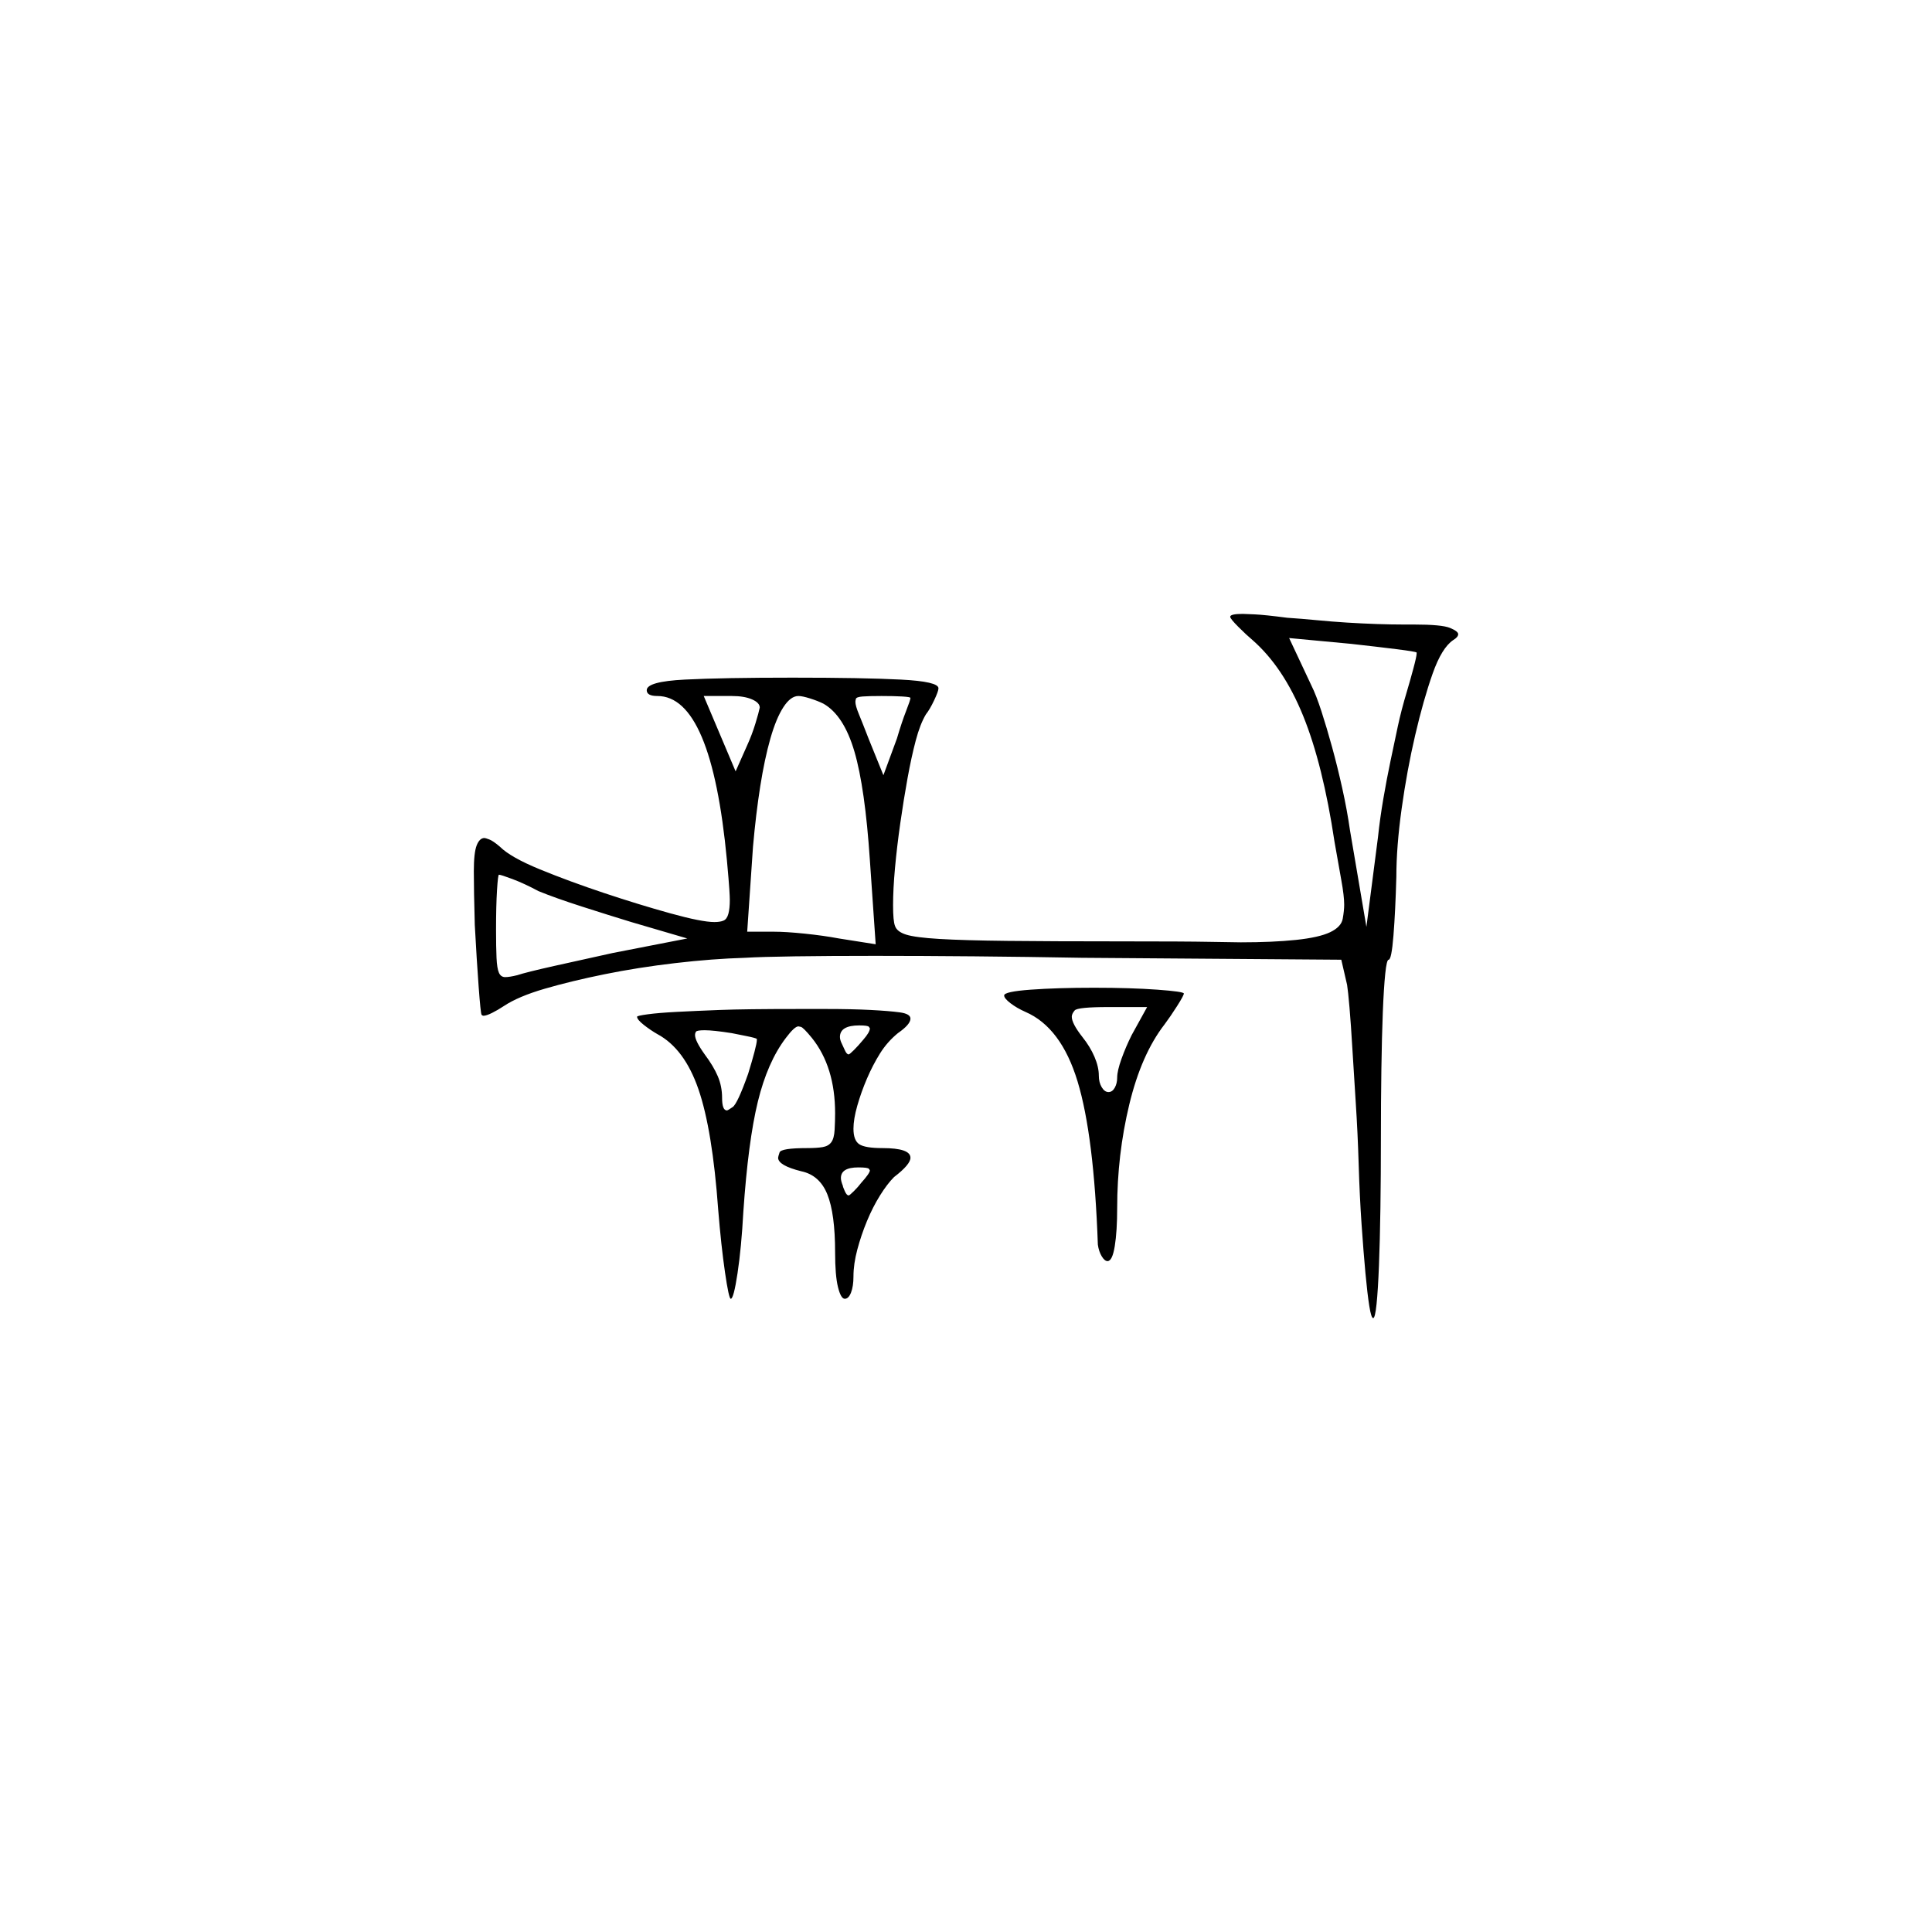 <?xml version="1.0" encoding="UTF-8" standalone="no"?>
<svg
   width="2000"
   height="2000"
   version="1.1"
   id="svg1"
   sodipodi:docname="u1223A.svg"
   inkscape:version="1.3.2 (091e20e, 2023-11-25)"
   xmlns:inkscape="http://www.inkscape.org/namespaces/inkscape"
   xmlns:sodipodi="http://sodipodi.sourceforge.net/DTD/sodipodi-0.dtd"
   xmlns="http://www.w3.org/2000/svg"
   xmlns:svg="http://www.w3.org/2000/svg">
  <defs
     id="defs1" />
  <sodipodi:namedview
     id="namedview1"
     pagecolor="#505050"
     bordercolor="#eeeeee"
     borderopacity="1"
     inkscape:showpageshadow="0"
     inkscape:pageopacity="0"
     inkscape:pagecheckerboard="0"
     inkscape:deskcolor="#505050"
     inkscape:zoom="0.379"
     inkscape:cx="1000"
     inkscape:cy="998.68074"
     inkscape:window-width="1392"
     inkscape:window-height="1212"
     inkscape:window-x="0"
     inkscape:window-y="0"
     inkscape:window-maximized="0"
     inkscape:current-layer="svg1" />
  <path
     d="m 1273.5,638.5 q 0,-3 13,-3 2,0 12.5,0.5 10.5,0.5 33.5,3.5 15,1 30.5,2.5 15.5,1.5 31.5,2.5 16,1 31,1.5 15,0.5 27,0.5 6,0 11,0 29,0 37.5,3.5 8.5,3.5 8.5,6.5 0,3 -5,6 -12,8 -21.5,35 -9.5,27 -18,63.5 -8.5,36.5 -14,76 -5.5,39.5 -5.5,70.5 -1,36 -3,61 -2,25 -5,25 -2,0 -3.5,14.5 -1.5,14.5 -2.5,39.5 -1,25 -1.5,59 -0.5,34 -0.5,72 0,38 -0.5,72 -0.5,34 -1.5,59.5 -1,25.5 -2.5,40 -1.5,14.5 -3.5,14.5 -2,0 -4,-12.5 -2,-12.5 -4,-34 -2,-21.5 -4,-50.5 -2,-29 -3,-62 -1,-33 -3,-63.5 -2,-30.5 -3.5,-56 -1.5,-25.5 -3,-43 -1.5,-17.5 -2.5,-23.5 l -6,-26 -269,-2 q -55,-1 -110.5,-1.5 -55.5,-0.5 -103,-0.5 -47.5,0 -83,0.5 -35.5,0.5 -51.5,1.5 -34,1 -72.5,5.5 -38.5,4.5 -73,11.5 -34.5,7 -62,15 -27.5,8 -42.5,18 -6,4 -12,7 -6,3 -9,3 -1,0 -2,-1 -1,-2 -3,-29 -2,-27 -4,-64 -1,-36 -1,-55.5 0,-19.5 3,-27 3,-7.5 8,-7.5 1,0 5,1.5 4,1.5 11,7.5 11,11 41.5,23.5 30.5,12.5 66.5,24.5 36,12 68.5,21 32.5,9 45.5,9 6,0 9.5,-1.5 3.5,-1.5 5,-7 1.5,-5.5 1.5,-14.5 0,-3 -0.5,-11 -0.5,-8 -2.5,-30 -16,-170 -72,-170 -11,0 -11,-6 0,-9 39.5,-11 39.5,-2 111.5,-2 73,0 112,2 39,2 39,9 0,3 -4.5,12.5 -4.5,9.5 -8.5,14.5 -6,10 -10.5,27 -4.5,17 -8.5,39 -4,22 -7.5,46.5 -3.5,24.5 -5.5,46.5 -2,22 -2,38.5 0,16.5 2,21.5 2,6 11.5,9 9.5,3 34.5,4.5 25,1.5 70.5,2 45.5,0.5 115.5,0.5 69,0 94,0.5 25,0.5 32,0.5 33,0 57,-2.5 24,-2.5 35.5,-8 11.5,-5.5 13,-14 1.5,-8.5 1.5,-14.5 0,-9 -3,-25.5 -3,-16.5 -7,-39.5 -12,-80 -32.5,-130.5 -20.5,-50.5 -52.5,-78.5 -6,-5 -14.5,-13.5 -8.5,-8.5 -8.5,-10.5 z m 193,37 q -1,-1 -21,-3.5 -20,-2.5 -47,-5.5 l -64,-6 23,49 q 5,10 10.5,27 5.5,17 11,37 5.5,20 10.5,42.5 5,22.5 8,43.5 l 17,100 12,-93 q 2,-19 5.5,-39.5 3.5,-20.5 7.5,-39.5 4,-19 7.5,-35.5 3.5,-16.5 9.5,-36.5 3,-10 6.5,-23 3.5,-13 3.5,-16 z m -680,57 q 0,-5 -8,-8.5 -8,-3.5 -21,-3.5 h -29 l 33,78 12,-27 q 5,-11 8.5,-22.5 3.5,-11.5 4.5,-16.5 z m 66,-4 q -6,-3 -14,-5.5 -8,-2.5 -12,-2.5 -8,0 -15.5,11.5 -7.5,11.5 -13.5,32.5 -6,21 -10.5,49.5 -4.5,28.5 -7.5,62.5 l -6,88 h 28 q 12,0 31.5,2 19.5,2 35.5,5 l 38,6 -6,-87 q -5,-75 -16,-112.5 -11,-37.5 -32,-49.5 z m 90,-6 q 0,-1 -8.5,-1.5 -8.5,-0.5 -21.5,-0.5 -13,0 -19.5,0.5 -6.5,0.5 -7,2.5 -0.5,2 -0.5,3 0,4 3.5,12.5 3.5,8.5 10.5,26.5 l 15,37 14,-38 q 5,-17 9.5,-28.5 4.5,-11.5 4.5,-13.5 z m -385,200 q -15,-8 -27,-12.5 -12,-4.5 -14,-4.5 -1,0 -2,16 -1,16 -1,41 0,18 0.5,29 0.5,11 2.5,15.5 2,4.5 6.5,4.5 4.5,0 12.5,-2 9,-3 38,-9.5 29,-6.5 61,-13.5 l 77,-15 -58,-17 q -23,-7 -51,-16 -28,-9 -45,-16 z m 482,108 q 0,-4 27.5,-6 27.5,-2 65.5,-2 38,0 65.5,2 27.5,2 27.5,4 0,2 -7,13 -7,11 -13,19 -24,31 -36.5,83 -12.5,52 -12.5,107 0,24 -2.5,39.5 -2.5,15.5 -7.5,15.5 -3,0 -6,-5 -3,-5 -4,-12 -4,-113 -21,-169 -17,-56 -54,-72 -9,-4 -15.5,-9 -6.5,-5 -6.5,-8 z m 148,12 h -40 q -32,0 -35,3.5 -3,3.5 -3,6.5 0,7 11,21 8,10 12.5,20.5 4.5,10.5 4.5,19.5 0,7 3,12 3,5 7,5 4,0 6.5,-4.5 2.5,-4.5 2.5,-10.5 0,-7 4.5,-19.5 4.5,-12.5 10.5,-24.5 z m -528,10 q 0,-1 11,-2.5 11,-1.5 30,-2.5 19,-1 45,-2 26,-1 81,-1 h 1 q 0,0 1,0 1,0 1,0 1,0 1,0 h 1 q 0,0 0,0 h 3 q 0,0 1,0 h 13 q 2,0 3,0 h 4 q 26,0 45.5,1 19.5,1 30.5,2.5 11,1.5 11,6.5 0,6 -13,15 -11,9 -18.5,21 -7.5,12 -13.5,26 -6,14 -10,28 -4,14 -4,24 0,12 6,16 6,4 24,4 29,0 29,10 0,7 -17,20 -7,7 -14.5,19 -7.5,12 -13.5,26.5 -6,14.5 -10,29.5 -4,15 -4,28 0,10 -2.5,16.5 -2.5,6.5 -6.5,6.5 -4,0 -7,-12 -3,-12 -3,-36 0,-40 -8,-60 -8,-20 -27,-24 -24,-6 -24,-14 0,-1 1.5,-5.5 1.5,-4.5 28.5,-4.5 10,0 16,-1 6,-1 9,-5 3,-4 3.5,-13 0.5,-9 0.5,-17 0,-48 -24,-78 -9,-11 -11.5,-11.5 -2.5,-0.5 -2.5,-0.5 -4,0 -13,12 -19,25 -29,66 -10,41 -15,114 -2,37 -6,63.5 -4,26.5 -7,26.5 -2,0 -6,-27.5 -4,-27.5 -7,-64.5 -6,-83 -20.5,-125 -14.5,-42 -42.5,-57 -7,-4 -14,-9.5 -7,-5.5 -7,-8.5 z m 234,24 q 7,-8 7,-12 0,0 -1,-1.5 -1,-1.5 -10,-1.5 -20,0 -20,12 0,3 2,7 1,2 3,6.5 2,4.5 4,4.5 1,0 5.5,-4.5 4.5,-4.5 9.5,-10.5 z m -110,-1 q -1,-1 -11,-3 -10,-2 -15,-3 -19,-3 -28,-3 -8,0 -9,1.5 -1,1.5 -1,3.5 0,6 10,20 9,12 13.5,22.5 4.5,10.5 4.5,22.5 0,13 5,13 1,0 6,-3.5 5,-3.5 16,-34.5 4,-13 6.5,-22.5 2.5,-9.5 2.5,-12.5 z m 108,149 q 9,-10 9,-13 0,0 -1,-1.5 -1,-1.5 -11,-1.5 -18,0 -18,11 0,3 2,8 0,1 2,5.5 2,4.5 4,4.5 1,0 5.5,-4.5 4.5,-4.5 7.5,-8.5 z"
     id="path1" />
</svg>
